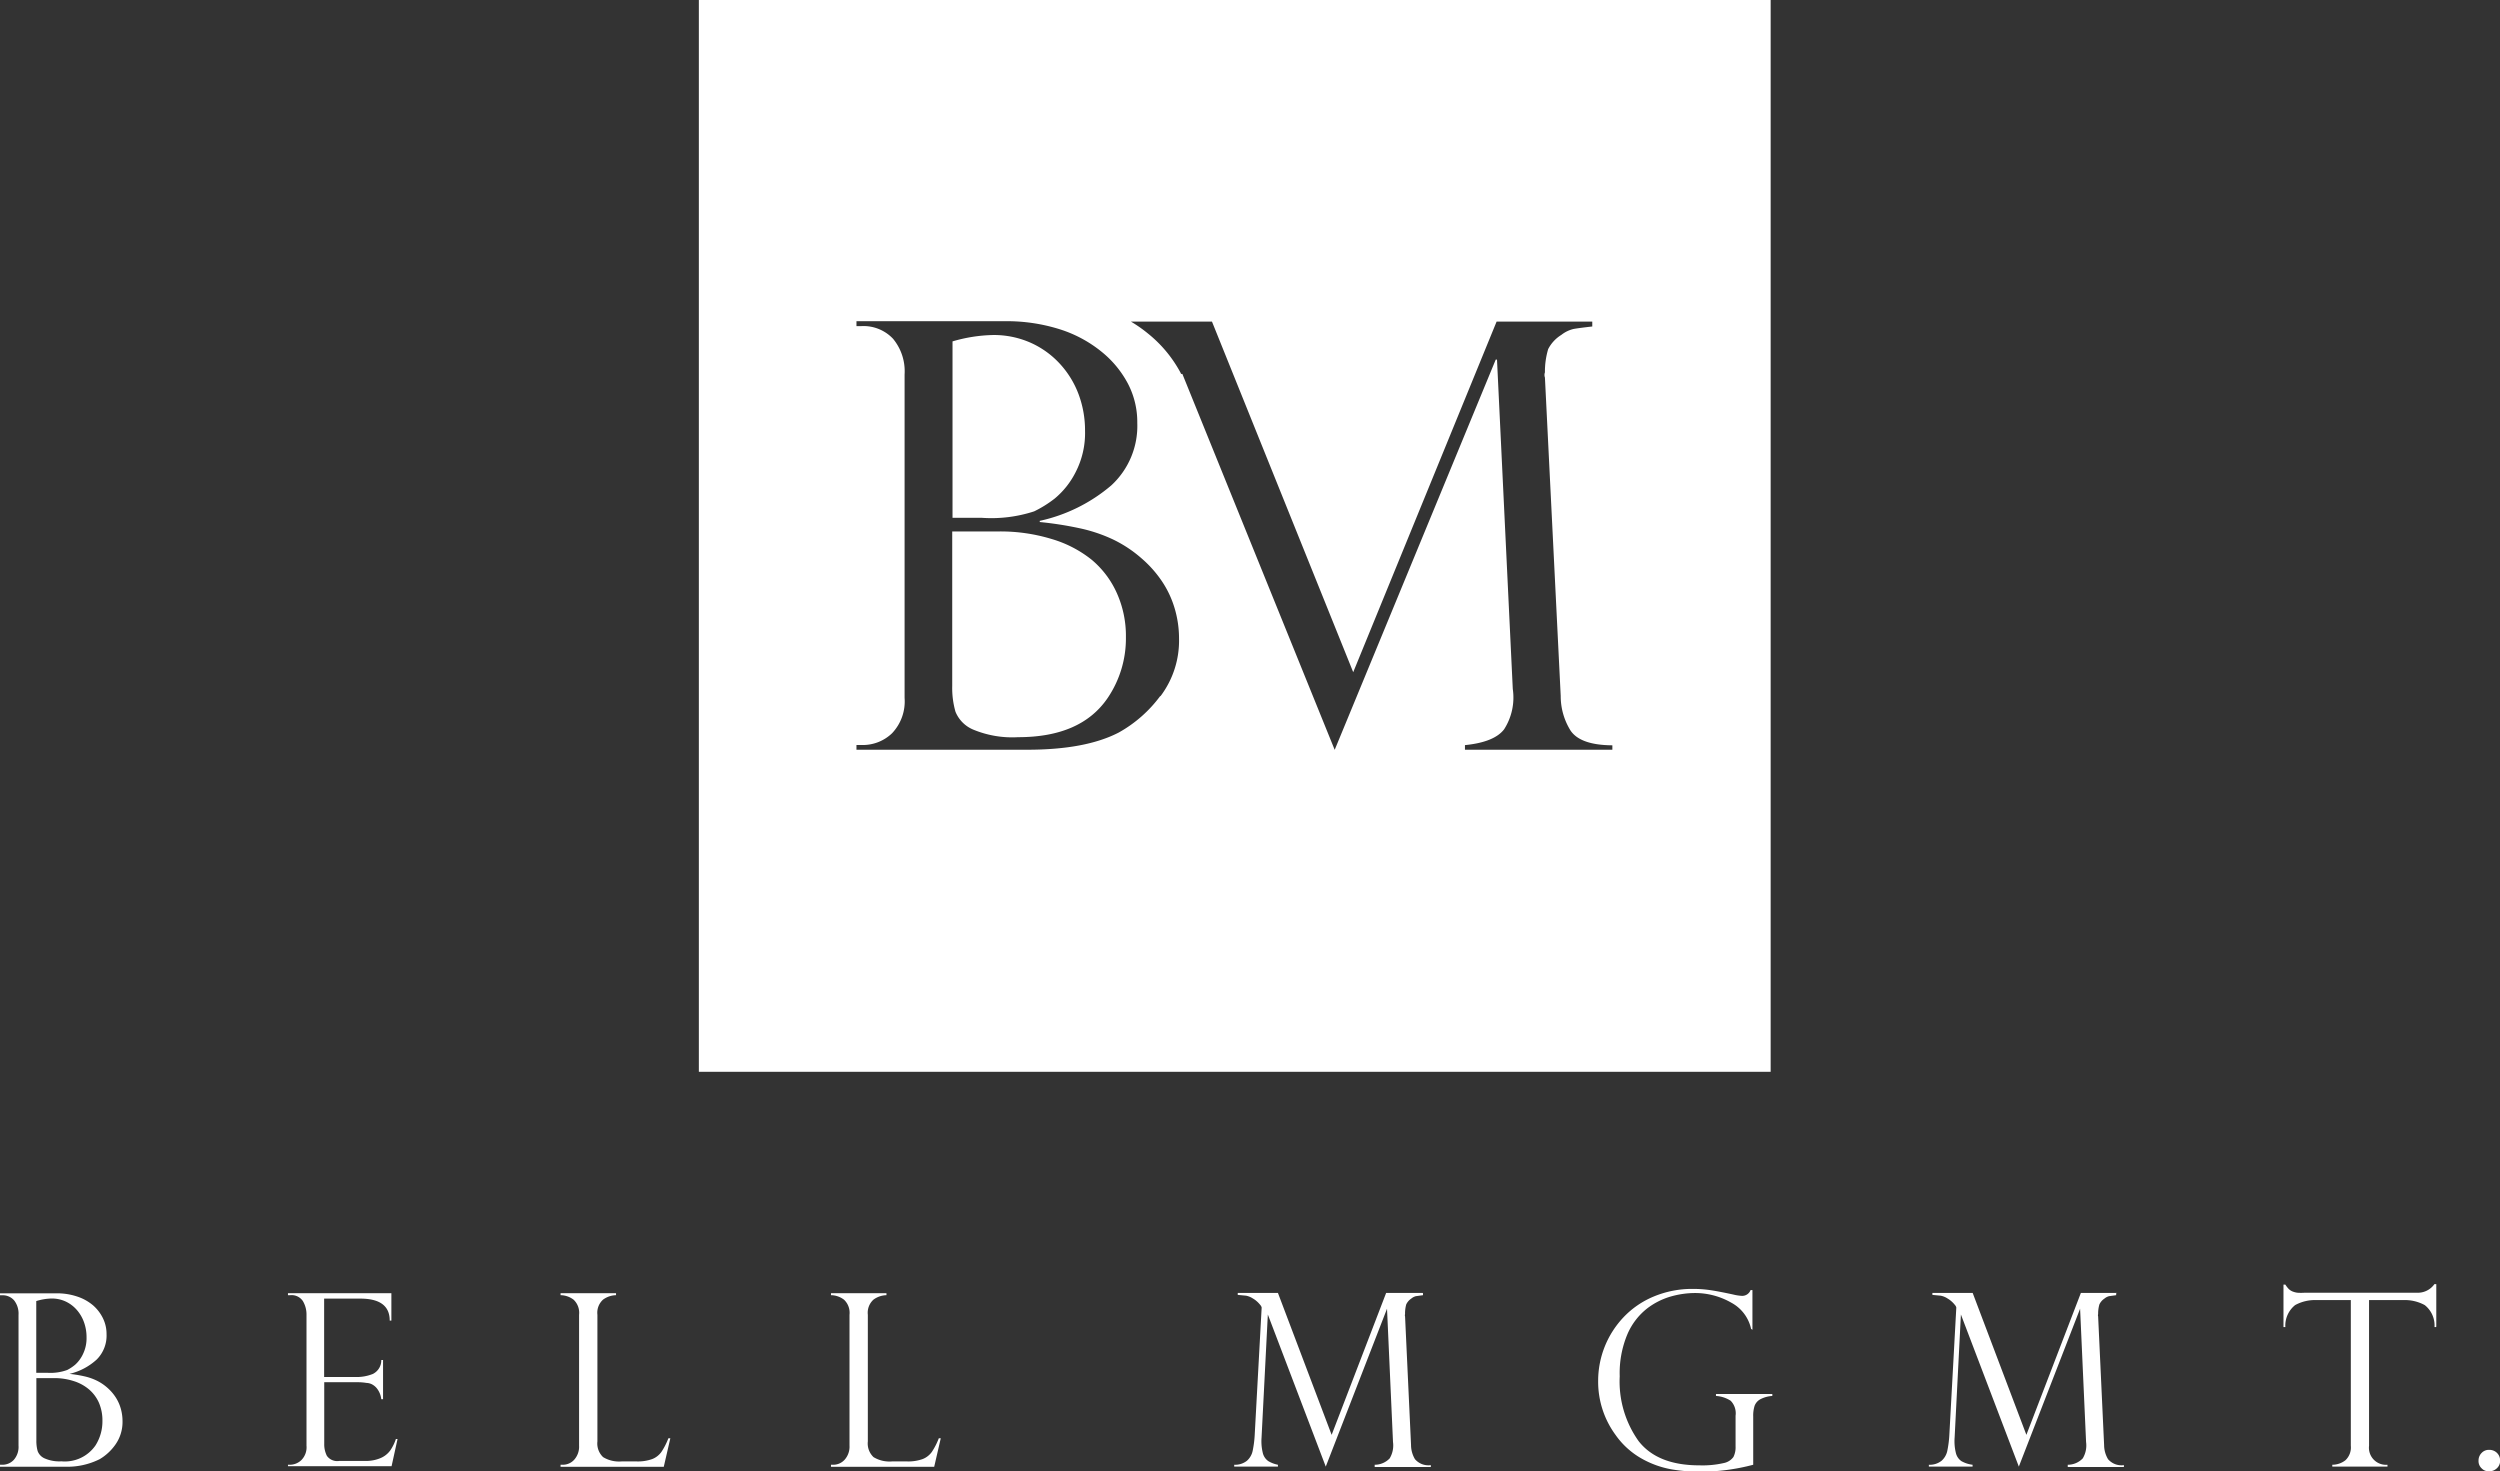 <svg id="Layer_1" data-name="Layer 1" xmlns="http://www.w3.org/2000/svg" viewBox="0 0 255.06 150.1"><rect x="0" y="0" width="255.06" height="150.1" fill="#333333" stroke="none"/><defs><style>.cls-1{fill:#fff;}</style></defs><title>BM-logo</title><path class="cls-1" d="M-202,100.67a11.9,11.9,0,0,0-4.09-2.12,17.91,17.91,0,0,0-5.37-.77h-4.77v15.76a8.85,8.85,0,0,0,.33,2.63,3.34,3.34,0,0,0,1.82,1.83,10.36,10.36,0,0,0,4.58.77q6.41,0,9.13-4a10.83,10.83,0,0,0,1.86-6.2,10.65,10.65,0,0,0-.93-4.51A9.48,9.48,0,0,0-202,100.67Z" transform="translate(313.38 -43.56)"/><path class="cls-1" d="M-207.87,95.73a11.67,11.67,0,0,0,2.1-1.31,8.37,8.37,0,0,0,2.09-2.61,8.7,8.7,0,0,0,1-4.3,10.52,10.52,0,0,0-.66-3.73,9.48,9.48,0,0,0-1.93-3.13,9.05,9.05,0,0,0-3-2.14,9.23,9.23,0,0,0-3.79-.77,15.63,15.63,0,0,0-4.14.65v18h3A14.06,14.06,0,0,0-207.87,95.73Z" transform="translate(313.38 -43.56)"/><path class="cls-1" d="M-242.08,43.56V152.91h109.35V43.56H-242.08Zm47.08,71a13.3,13.3,0,0,1-4.25,3.74q-3.38,1.75-9.32,1.75H-226v-0.48h0.63a4.3,4.3,0,0,0,3-1.2,4.72,4.72,0,0,0,1.28-3.61v-33a5.19,5.19,0,0,0-1.18-3.64,4.14,4.14,0,0,0-3.21-1.29H-226v-0.5h15.2a17.92,17.92,0,0,1,5.53.82A12.93,12.93,0,0,1-201,79.44a10.47,10.47,0,0,1,2.7,3.27,8.47,8.47,0,0,1,.95,4A8.25,8.25,0,0,1-200,93.08a16.77,16.77,0,0,1-7.3,3.62v0.12a35.83,35.83,0,0,1,4,.62,15.64,15.64,0,0,1,3.48,1.16,12.85,12.85,0,0,1,2.91,1.93,11.73,11.73,0,0,1,2.08,2.34,10.12,10.12,0,0,1,1.3,2.78,10.82,10.82,0,0,1,.44,3.07A9.41,9.41,0,0,1-195,114.61Zm46.15,5.49h-15.07v-0.47q3-.3,4-1.62a6,6,0,0,0,.88-4.11l-1.61-33.6h-0.13l-16.43,39.81-15.54-38.35h-0.13l-0.06-.13a13,13,0,0,0-3.33-4A13.74,13.74,0,0,0-198,76.37h8.27l14.41,35.77,14.63-35.77h9.76v0.5q-1.33.15-1.9,0.25a3.23,3.23,0,0,0-1.26.61,3.66,3.66,0,0,0-1.34,1.45,8.06,8.06,0,0,0-.33,2.37,0.78,0.78,0,0,0,0,.53l1.61,32.48a6.65,6.65,0,0,0,1,3.53q1,1.49,4.27,1.51v0.47Z" transform="translate(313.38 -43.56)"/><g id="_Group_" data-name="&lt;Group&gt;"><path id="_Compound_Path_" data-name="&lt;Compound Path&gt;" class="cls-1" d="M-306.76,193.2h-6.62V193h0.24a1.58,1.58,0,0,0,1.16-.49,2,2,0,0,0,.49-1.46V177.7a2.18,2.18,0,0,0-.45-1.47,1.53,1.53,0,0,0-1.22-.52h-0.22v-0.2h5.78a6.42,6.42,0,0,1,2.1.33,4.81,4.81,0,0,1,1.63.91,4.19,4.19,0,0,1,1,1.32,3.61,3.61,0,0,1,.36,1.6,3.44,3.44,0,0,1-1,2.59,6.24,6.24,0,0,1-2.78,1.47v0a12.8,12.8,0,0,1,1.53.25,5.73,5.73,0,0,1,1.32.47,4.89,4.89,0,0,1,1.11.78,4.67,4.67,0,0,1,.79.95,4.21,4.21,0,0,1,.49,1.12,4.65,4.65,0,0,1,.17,1.24,4,4,0,0,1-.71,2.38,5.18,5.18,0,0,1-1.62,1.51A7.39,7.39,0,0,1-306.76,193.2Zm-2.91-9.58h1.15a5,5,0,0,0,2-.29,4.4,4.4,0,0,0,.8-0.53,3.37,3.37,0,0,0,.79-1.06,3.71,3.71,0,0,0,.38-1.74,4.49,4.49,0,0,0-.25-1.51,3.87,3.87,0,0,0-.73-1.27,3.45,3.45,0,0,0-1.14-.87,3.33,3.33,0,0,0-1.44-.31,5.59,5.59,0,0,0-1.57.26v7.31Zm1.81,0.54h-1.81v6.38a3.81,3.81,0,0,0,.13,1.06,1.32,1.32,0,0,0,.69.74,3.72,3.72,0,0,0,1.74.31,3.8,3.8,0,0,0,3.47-1.62,4.59,4.59,0,0,0,.71-2.51,4.54,4.54,0,0,0-.35-1.83,3.82,3.82,0,0,0-1-1.36,4.46,4.46,0,0,0-1.56-.86A6.43,6.43,0,0,0-307.85,184.16Z" transform="translate(313.38 -43.56)"/><path id="_Compound_Path_2" data-name="&lt;Compound Path&gt;" class="cls-1" d="M-284,175.7v-0.2h10.55v2.79h-0.17q0-2.24-3-2.24h-3.69v8h3.24a4.48,4.48,0,0,0,1.72-.31,1.55,1.55,0,0,0,.87-1.43h0.18v4h-0.18a2.18,2.18,0,0,0-.41-1.05,1.59,1.59,0,0,0-.59-0.49,1.41,1.41,0,0,0-.52-0.12,5.49,5.49,0,0,0-.9-0.07h-3.4v6.28a2.61,2.61,0,0,0,.27,1.23,1.29,1.29,0,0,0,1.26.52h2.63a3.81,3.81,0,0,0,1.56-.28,2.35,2.35,0,0,0,1-.77,4.57,4.57,0,0,0,.59-1.19h0.17l-0.61,2.78H-284V193h0.24a1.71,1.71,0,0,0,1.11-.46,1.85,1.85,0,0,0,.54-1.49V177.72a2.67,2.67,0,0,0-.37-1.42,1.38,1.38,0,0,0-1.28-.6H-284Z" transform="translate(313.38 -43.56)"/><path id="_Compound_Path_3" data-name="&lt;Compound Path&gt;" class="cls-1" d="M-256.19,193h0.24a1.56,1.56,0,0,0,1.15-.51,2,2,0,0,0,.5-1.44V177.7a1.84,1.84,0,0,0-.56-1.54,2.23,2.23,0,0,0-1.33-.46v-0.2h5.66v0.2a2.32,2.32,0,0,0-1.32.45,1.8,1.8,0,0,0-.58,1.55v12.92a1.91,1.91,0,0,0,.58,1.6,3.12,3.12,0,0,0,1.89.44h1.53a4.34,4.34,0,0,0,1.59-.24,2.08,2.08,0,0,0,.94-0.73,7,7,0,0,0,.71-1.39h0.2l-0.67,2.91h-10.53V193Z" transform="translate(313.38 -43.56)"/></g><g id="_Group_2" data-name="&lt;Group&gt;"><path id="_Compound_Path_4" data-name="&lt;Compound Path&gt;" class="cls-1" d="M-228.6,193h0.24a1.56,1.56,0,0,0,1.15-.51,2,2,0,0,0,.5-1.44V177.7a1.84,1.84,0,0,0-.56-1.54,2.23,2.23,0,0,0-1.33-.46v-0.2h5.66v0.2a2.32,2.32,0,0,0-1.32.45,1.8,1.8,0,0,0-.58,1.55v12.92a1.91,1.91,0,0,0,.58,1.6,3.12,3.12,0,0,0,1.89.44h1.53a4.34,4.34,0,0,0,1.59-.24,2.08,2.08,0,0,0,.94-0.73,7,7,0,0,0,.71-1.39h0.2l-0.67,2.91H-228.6V193Z" transform="translate(313.38 -43.56)"/></g><g id="_Group_3" data-name="&lt;Group&gt;"><path id="_Compound_Path_5" data-name="&lt;Compound Path&gt;" class="cls-1" d="M-168.2,175.5v0.2l-0.72.1a1.2,1.2,0,0,0-.48.25,1.46,1.46,0,0,0-.51.59,3.45,3.45,0,0,0-.12,1,0.32,0.32,0,0,0,0,.22l0.61,13.14a2.84,2.84,0,0,0,.4,1.43,1.81,1.81,0,0,0,1.62.61v0.19h-5.73V193a2.1,2.1,0,0,0,1.53-.65,2.57,2.57,0,0,0,.34-1.67l-0.61-13.6h0l-6.25,16.11-5.91-15.52h0l-0.64,12.54a5,5,0,0,0,.13,1.6,1.41,1.41,0,0,0,.56.82A3.05,3.05,0,0,0-183,193v0.19h-4.46V193a1.94,1.94,0,0,0,1.3-.41,1.86,1.86,0,0,0,.58-1,10.93,10.93,0,0,0,.21-1.63l0.71-13a0.58,0.58,0,0,0-.14-0.26,2.77,2.77,0,0,0-.35-0.37,2.39,2.39,0,0,0-.4-0.29,1.92,1.92,0,0,0-.71-0.29l-0.84-.08v-0.2H-183l5.48,14.48,5.56-14.48h3.71Z" transform="translate(313.38 -43.56)"/><path id="_Compound_Path_6" data-name="&lt;Compound Path&gt;" class="cls-1" d="M-134.53,179.17h-0.19a4,4,0,0,0-2-2.69,7.44,7.44,0,0,0-3.78-1,9.11,9.11,0,0,0-2.37.34,7.27,7.27,0,0,0-2.47,1.24,6.69,6.69,0,0,0-2,2.61,10.25,10.25,0,0,0-.79,4.31,10.47,10.47,0,0,0,1.93,6.61q1.93,2.47,6.19,2.47a9.74,9.74,0,0,0,2.48-.23,1.62,1.62,0,0,0,1-.62,2.2,2.2,0,0,0,.22-1.07V188a1.83,1.83,0,0,0-.5-1.53,3.15,3.15,0,0,0-1.5-.49v-0.2h5.75v0.2a3.07,3.07,0,0,0-1.23.34,1.27,1.27,0,0,0-.58.67,3.31,3.31,0,0,0-.14,1.08V193a21,21,0,0,1-5.46.71,17.16,17.16,0,0,1-2.87-.24,9.66,9.66,0,0,1-3-1.07,8.15,8.15,0,0,1-2.72-2.45,9.17,9.17,0,0,1-1.77-5.52,9.44,9.44,0,0,1,.67-3.48,9.46,9.46,0,0,1,1.92-3,9,9,0,0,1,3.07-2.11,10.15,10.15,0,0,1,4-.78,12,12,0,0,1,1.67.11q0.82,0.11,2.44.46a4.79,4.79,0,0,0,.91.14,0.91,0.91,0,0,0,.87-0.59h0.19v4.06Z" transform="translate(313.38 -43.56)"/><path id="_Compound_Path_7" data-name="&lt;Compound Path&gt;" class="cls-1" d="M-97.48,175.5v0.2l-0.72.1a1.2,1.2,0,0,0-.48.25,1.46,1.46,0,0,0-.51.59,3.45,3.45,0,0,0-.13,1,0.33,0.33,0,0,0,0,.22L-98.71,191a2.83,2.83,0,0,0,.4,1.43,1.81,1.81,0,0,0,1.62.61v0.19h-5.73V193a2.1,2.1,0,0,0,1.53-.65,2.57,2.57,0,0,0,.34-1.67l-0.61-13.6h0l-6.25,16.11-5.91-15.52h0l-0.64,12.54a5,5,0,0,0,.13,1.6,1.41,1.41,0,0,0,.56.82,3.05,3.05,0,0,0,1.14.37v0.19h-4.46V193a1.93,1.93,0,0,0,1.3-.41,1.87,1.87,0,0,0,.58-1,10.93,10.93,0,0,0,.21-1.63l0.71-13a0.58,0.58,0,0,0-.14-0.26,2.71,2.71,0,0,0-.35-0.37,2.37,2.37,0,0,0-.4-0.29,1.92,1.92,0,0,0-.71-0.29l-0.84-.08v-0.2h4.11l5.48,14.48,5.56-14.48h3.71Z" transform="translate(313.38 -43.56)"/></g><g id="_Group_4" data-name="&lt;Group&gt;"><path id="_Compound_Path_8" data-name="&lt;Compound Path&gt;" class="cls-1" d="M-64.84,178.95H-65a2.65,2.65,0,0,0-1-2.24,4.23,4.23,0,0,0-2.16-.51h-3.52v14.86A1.74,1.74,0,0,0-69.8,193v0.19h-5.63V193a2.18,2.18,0,0,0,1.34-.46,1.79,1.79,0,0,0,.55-1.48V176.2h-3.52a4.2,4.2,0,0,0-2.16.51,2.68,2.68,0,0,0-1,2.24h-0.19v-4.33h0.19a2.73,2.73,0,0,0,.34.44,1.22,1.22,0,0,0,.37.25,2,2,0,0,0,.53.14,5.4,5.4,0,0,0,.73,0h11.46a2.07,2.07,0,0,0,1.78-.88h0.19v4.33Z" transform="translate(313.38 -43.56)"/></g><g id="_Group_5" data-name="&lt;Group&gt;"><path id="_Compound_Path_9" data-name="&lt;Compound Path&gt;" class="cls-1" d="M-59.43,193.67a1,1,0,0,1-.77-0.31,1,1,0,0,1-.31-0.77,1.09,1.09,0,0,1,.31-0.79,1,1,0,0,1,.78-0.32,1.1,1.1,0,0,1,.79.31,1.06,1.06,0,0,1,.32.79,1,1,0,0,1-.33.78A1.12,1.12,0,0,1-59.43,193.67Z" transform="translate(313.38 -43.56)"/></g></svg>